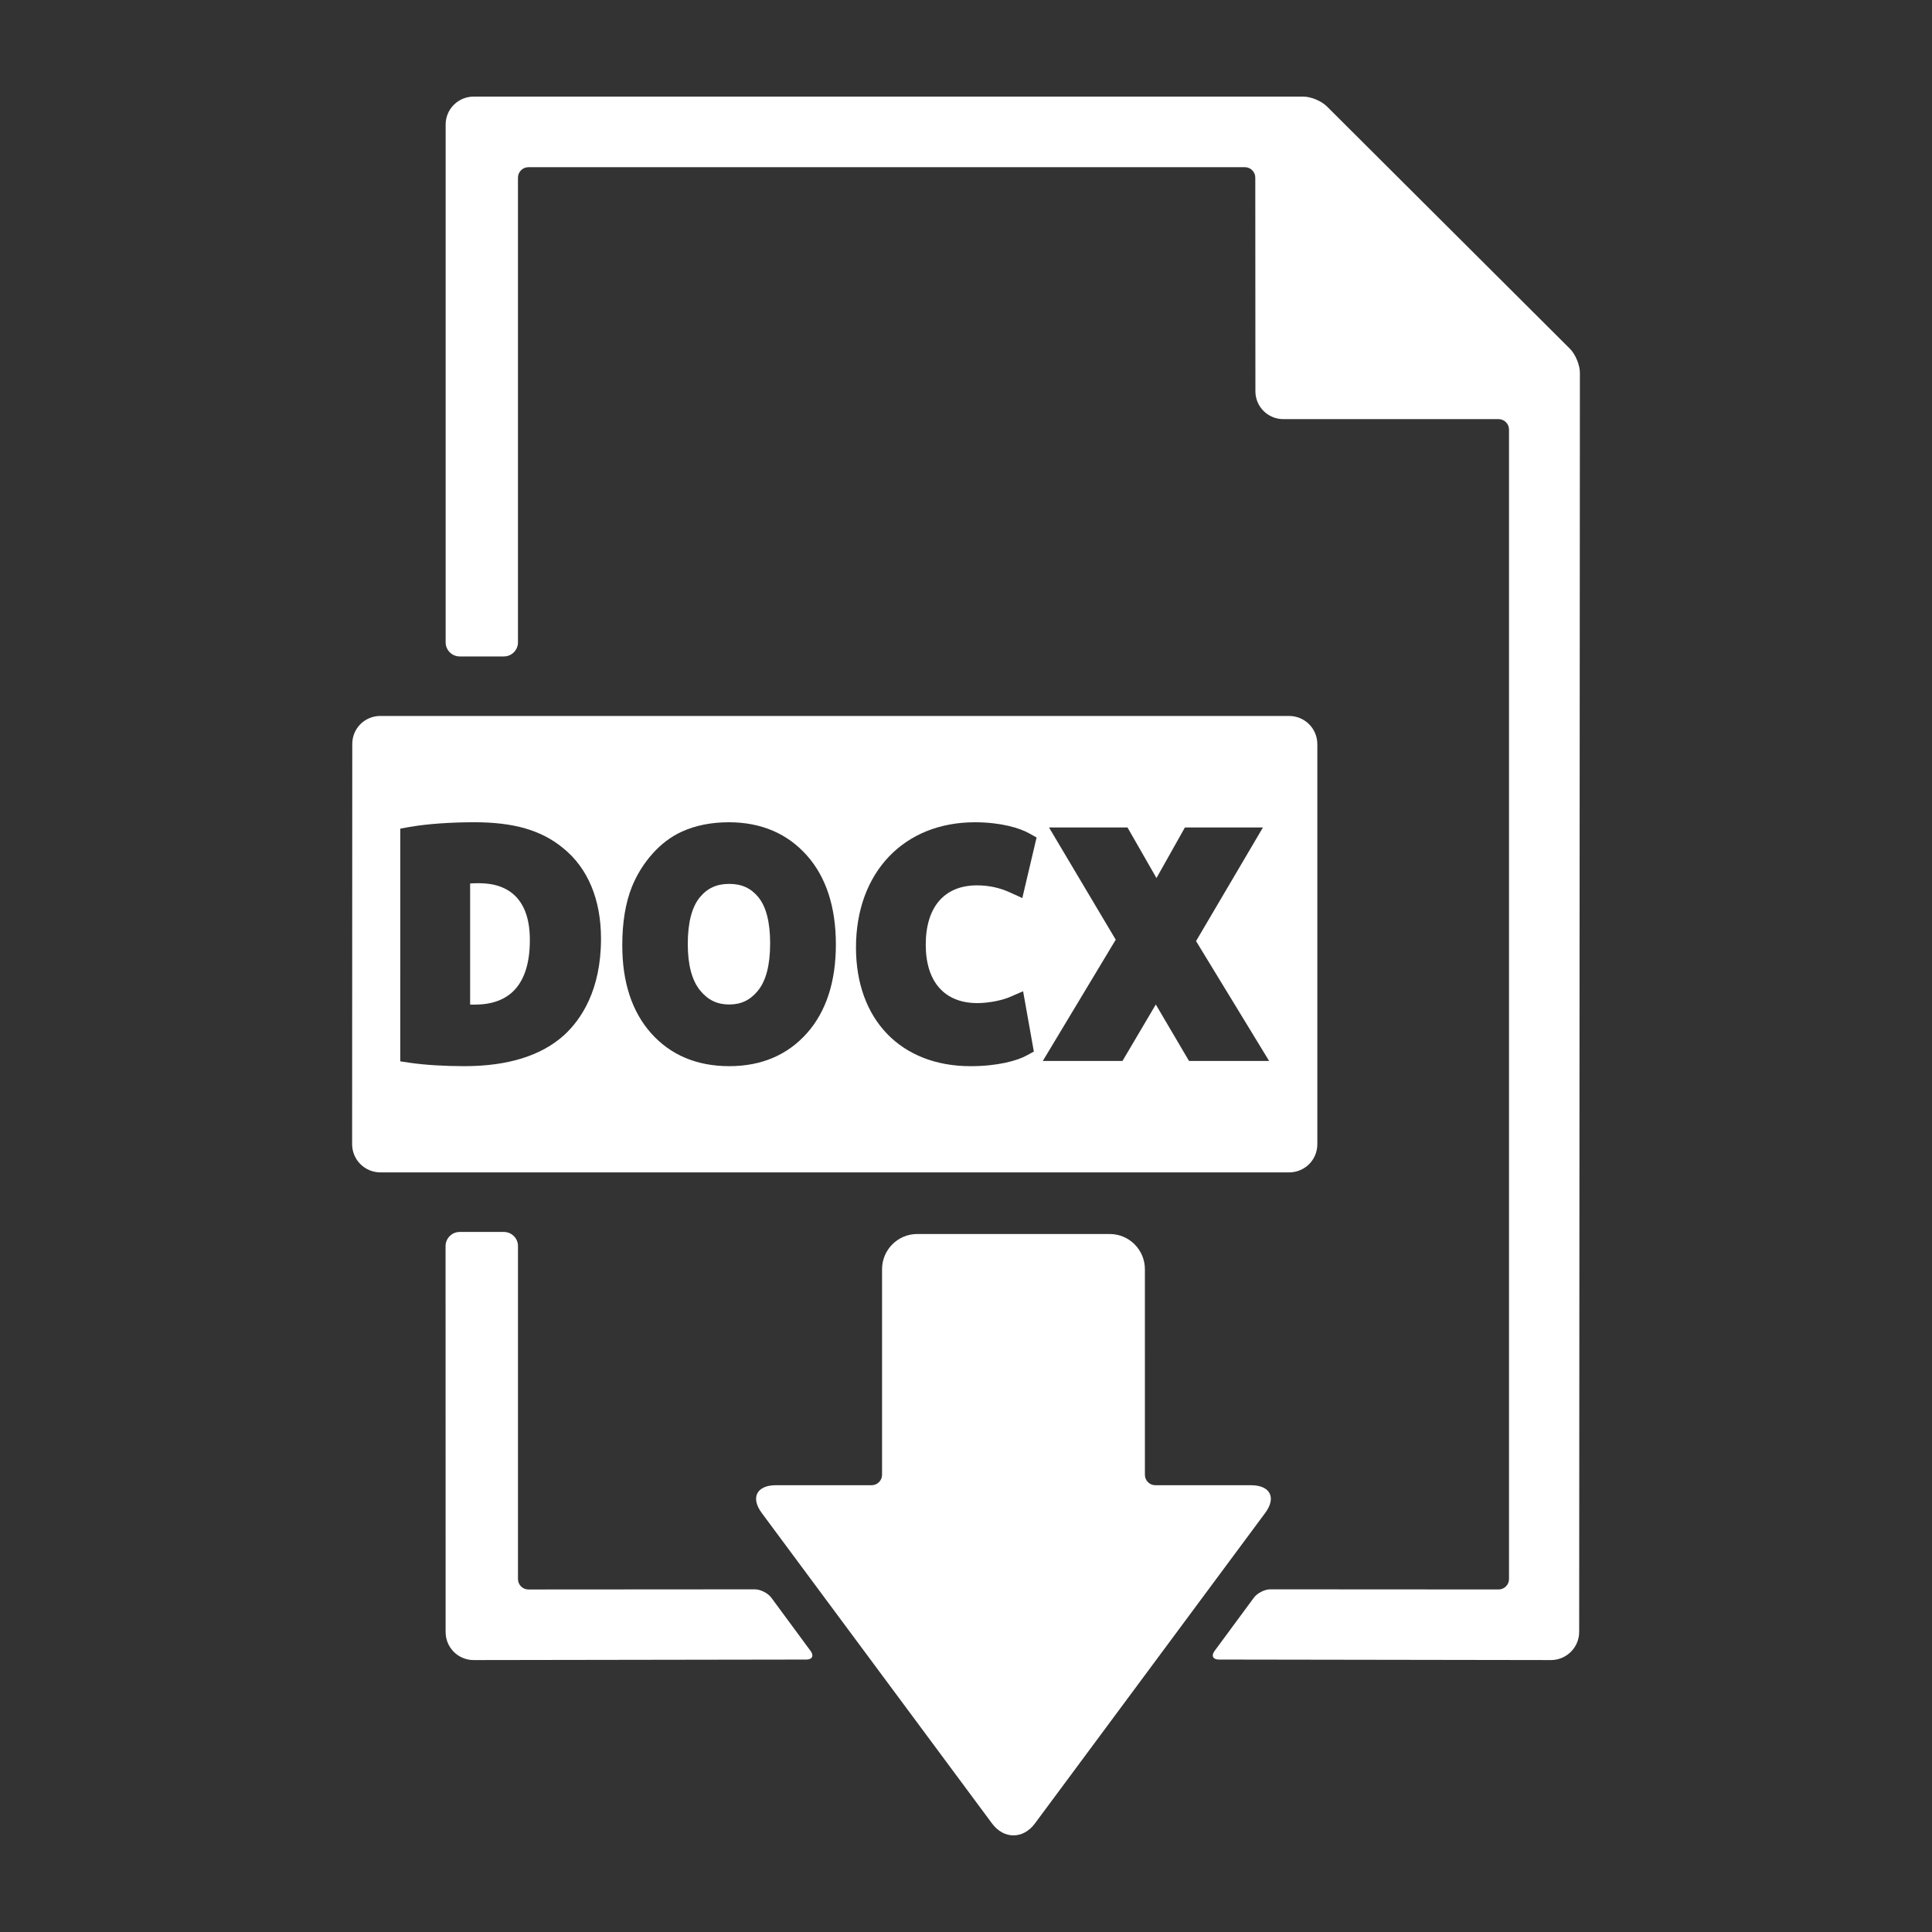 <?xml version="1.0" encoding="UTF-8"?>
<svg width="512pt" height="512pt" version="1.1" viewBox="0 0 512 512" xmlns="http://www.w3.org/2000/svg">
 <rect x="0" y="0" width="512" height="512" fill="#333333" stroke="none"/>
 <g fill="#fff">
  <path d="m331.53 393.6h-25.344c-1.535 0-2.773-1.238-2.773-2.758l-0.004-54.484c0-5.152-4.172-9.332-9.324-9.332h-51.004c-5.16 0-9.328 4.184-9.328 9.332v54.48c0 1.52-1.246 2.758-2.766 2.758h-25.34c-5.152 0-6.816 3.332-3.719 7.438l61.02 82.27c3.113 4.121 8.156 4.121 11.266 0l61.012-82.27c3.109-4.102 1.449-7.434-3.695-7.434z"/>
  <path d="m351.68 28.238c-1.453-1.457-4.219-2.637-6.277-2.637h-219.87c-4.133 0-7.465 3.348-7.434 7.465v137.16c0 2.062 1.676 3.738 3.738 3.738h11.688c2.07 0 3.742-1.676 3.742-3.738v-123.15c0-1.52 1.238-2.766 2.758-2.766h189.88c1.52 0 2.758 1.246 2.758 2.766l0.031 56.531c-0.047 4.125 3.281 7.465 7.394 7.465h57.047c1.52 0 2.766 1.238 2.766 2.773v304.62c0 1.52-1.246 2.758-2.766 2.758l-60.441-0.035c-1.527-0.016-3.508 0.988-4.41 2.219l-10.441 14.152c-0.906 1.23-0.391 2.238 1.133 2.238l88.039 0.137c4.117 0 7.465-3.332 7.481-7.449l0.191-333.67c0.016-2.062-1.172-4.91-2.625-6.375z"/>
  <path d="m133.52 326.48h-11.688c-2.062 0-3.738 1.66-3.754 3.727l0.016 102.28c-0.016 4.117 3.309 7.449 7.434 7.449l88.184-0.137c1.535 0 2.031-1.004 1.133-2.238l-10.434-14.152c-0.91-1.223-2.887-2.231-4.41-2.219l-59.973 0.039c-1.52 0-2.758-1.238-2.758-2.758v-88.266c0-2.062-1.68-3.723-3.75-3.723z"/>
  <path d="m125.86 266.23c4.582 0 8.141-1.34 10.562-3.957 2.641-2.863 3.992-7.254 3.992-13.066 0.027-5.207-1.258-9.141-3.801-11.703-2.285-2.289-5.551-3.449-9.711-3.449-0.922 0-1.668 0.031-2.312 0.07v32.098c0.379 0.016 0.742 0.016 1.059 0.016l0.211-0.004z"/>
  <path d="m100.85 310.7h240.76c4.133 0 7.496-3.293 7.496-7.465v-106.02c0-4.168-3.363-7.481-7.496-7.481h-240.81c-4.152 0-7.469 3.309-7.445 7.481l-0.039 106.02c0.02 4.176 3.391 7.465 7.535 7.465zm177.15-91.41h20.801l7.676 13.402 7.535-13.402h20.68l-17.727 30.109 19.367 31.766h-21.227l-8.805-14.965-8.832 14.965h-21.113l19.324-32.137zm-19.641-1.383c6.769 0 11.848 1.512 14.352 2.918l1.996 1.117-3.785 16.051-3.375-1.535c-2.668-1.215-5.57-1.828-8.641-1.828-8.621 0-13.574 5.719-13.574 15.723 0 9.836 4.988 15.477 13.66 15.477 3.242 0 6.785-0.812 8.598-1.602l3.543-1.535 2.848 15.984-1.926 1.043c-2.492 1.379-7.711 2.828-14.844 2.828-18.453 0-30.367-12.336-30.367-31.441-0.004-19.863 12.664-33.199 31.516-33.199zm-90.863 17.023c1.312-3.195 3.125-6.109 5.394-8.652 2.32-2.606 4.941-4.578 7.762-5.863 3.613-1.66 7.828-2.508 12.477-2.508 8.562 0 15.52 2.961 20.711 8.805 5.09 5.719 7.676 13.66 7.676 23.582 0 9.852-2.57 17.734-7.613 23.453-5.168 5.836-12.105 8.797-20.629 8.797-8.605 0-15.586-2.945-20.746-8.754-5.055-5.688-7.617-13.508-7.617-23.23-0.012-6.109 0.863-11.375 2.586-15.629zm-61.414-15.336 2.551-0.461c4.566-0.793 10.844-1.23 17.023-1.23 10.535 0 17.812 2.109 23.562 6.836 6.57 5.305 10.055 13.625 10.055 24.035 0 13.676-5.309 21.438-9.766 25.535-6.043 5.469-14.934 8.234-26.43 8.234-5.191 0-10.254-0.297-14.348-0.879l-2.652-0.395z"/>
  <path d="m193.24 266.2c3.164 0 5.582-1.156 7.613-3.652 2.156-2.633 3.242-6.84 3.242-12.52 0-5.613-1.043-9.727-3.125-12.266-1.973-2.402-4.422-3.523-7.731-3.523-3.309 0-5.781 1.133-7.789 3.574-2.106 2.566-3.18 6.734-3.18 12.363 0 5.523 1.105 9.668 3.281 12.32 2.078 2.535 4.519 3.703 7.688 3.703z"/>
 </g>
</svg>
